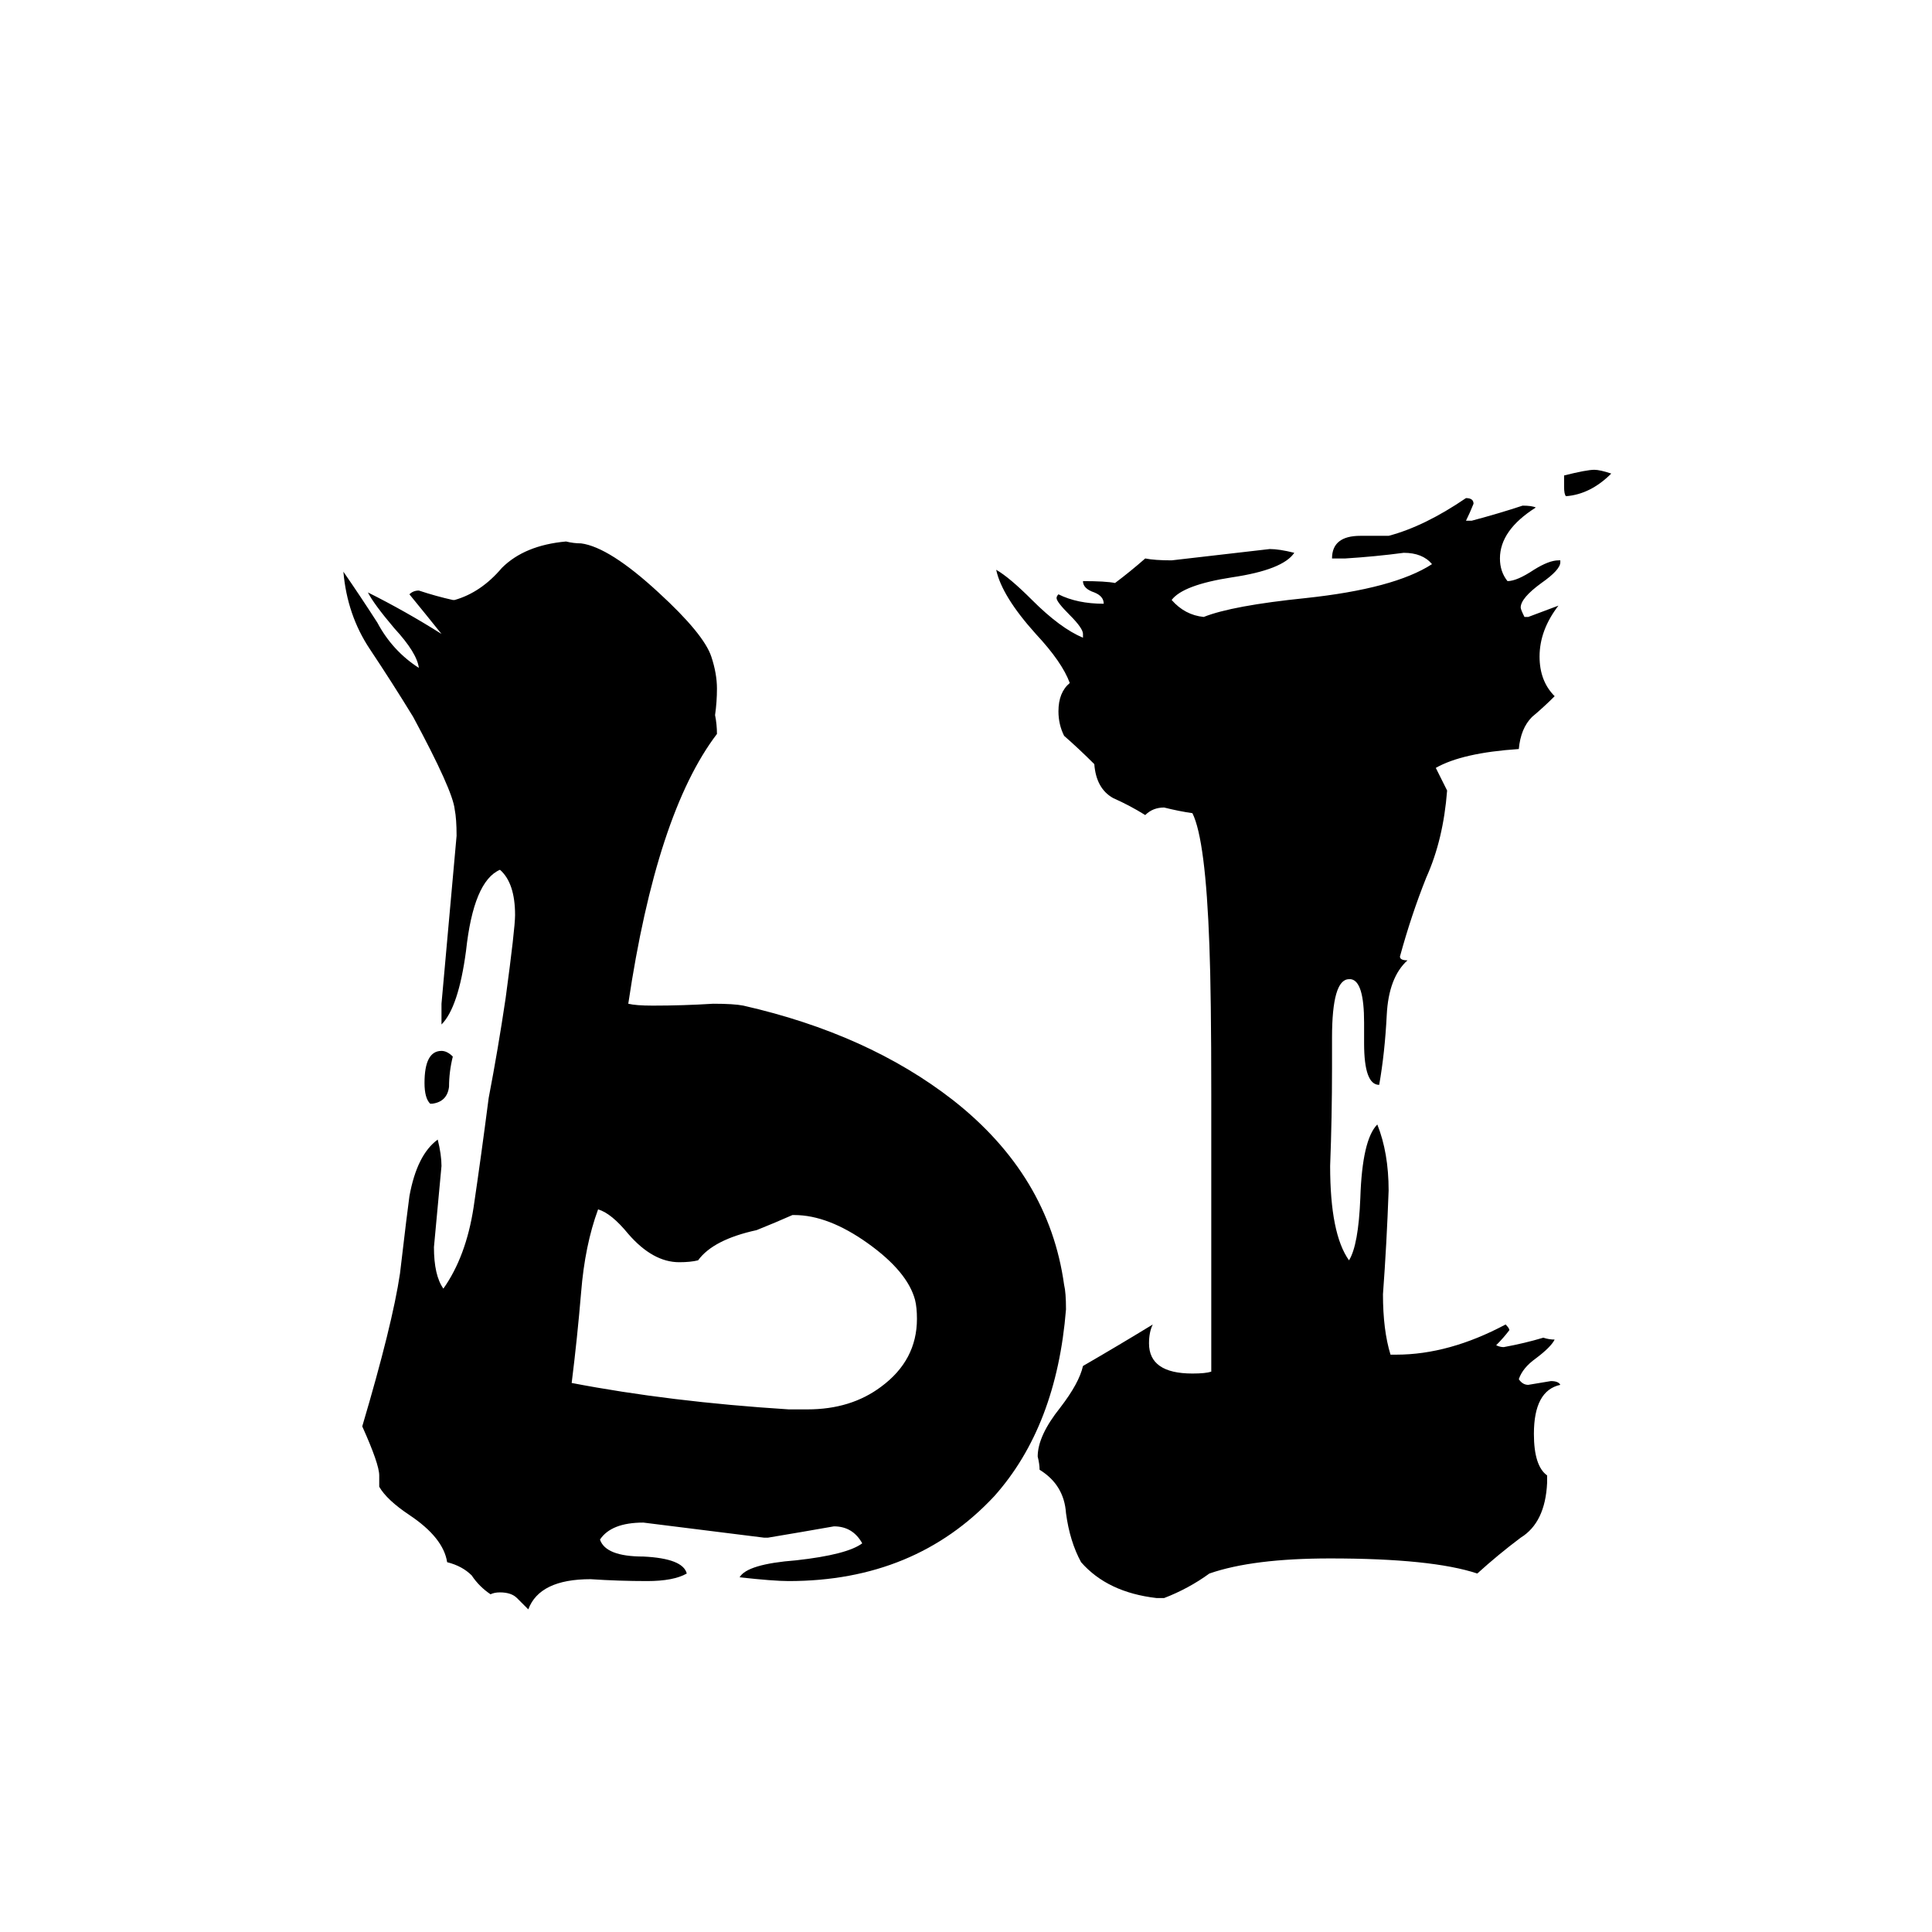 <svg xmlns="http://www.w3.org/2000/svg" viewBox="0 -800 1024 1024">
	<path fill="#000000" d="M829 -542V-548Q841 -551 845 -551Q848 -551 854 -549Q843 -538 830 -537Q829 -538 829 -542ZM820 -18V-14Q819 7 806 15Q794 24 783 34Q759 26 705 26Q664 26 641 34Q630 42 617 47H613Q587 44 573 28Q567 17 565 2Q564 -13 551 -21Q551 -24 550 -28Q550 -39 562 -54Q572 -67 574 -76Q593 -87 611 -98Q609 -94 609 -88Q609 -72 632 -72Q639 -72 642 -73V-220Q642 -273 641 -299Q639 -355 632 -369Q625 -370 617 -372Q611 -372 607 -368Q599 -373 590 -377Q581 -382 580 -395Q572 -403 564 -410Q561 -416 561 -423Q561 -433 567 -438Q563 -449 549 -464Q531 -484 528 -498Q535 -494 547 -482Q562 -467 574 -462V-464Q574 -467 567 -474Q560 -481 560 -483Q560 -484 561 -485Q571 -480 585 -480Q585 -484 580 -486Q574 -488 574 -492Q586 -492 591 -491Q599 -497 607 -504Q612 -503 621 -503Q647 -506 673 -509Q678 -509 686 -507Q680 -498 653 -494Q627 -490 621 -482Q628 -474 638 -473Q653 -479 692 -483Q739 -488 759 -501Q754 -507 744 -507Q729 -505 713 -504H706Q706 -516 721 -516H736Q755 -521 777 -536Q781 -536 781 -533Q779 -528 777 -524H780Q795 -528 807 -532Q812 -532 814 -531Q795 -519 795 -504Q795 -497 799 -492Q804 -492 813 -498Q821 -503 826 -503H827V-502Q827 -498 817 -491Q806 -483 806 -478Q806 -477 808 -473H810Q818 -476 826 -479Q816 -466 816 -452Q816 -439 824 -431Q818 -425 812 -420Q806 -414 805 -403Q775 -401 761 -393Q764 -387 767 -381Q765 -355 756 -335Q748 -315 742 -293Q742 -291 746 -291Q736 -282 735 -262Q734 -242 731 -225Q723 -225 723 -247V-258Q723 -280 716 -281H715Q706 -281 706 -250V-234Q706 -208 705 -182Q705 -146 715 -132Q720 -140 721 -165Q722 -196 730 -204Q736 -189 736 -169Q735 -141 733 -114Q733 -95 737 -82H740Q768 -82 798 -98Q800 -96 800 -95Q797 -91 793 -87Q795 -86 797 -86Q808 -88 818 -91Q821 -90 824 -90Q822 -86 814 -80Q807 -75 805 -69Q807 -66 810 -66Q816 -67 822 -68Q826 -68 827 -66Q813 -63 813 -40Q813 -23 820 -18ZM407 15H405Q373 11 341 7Q324 7 318 16Q321 25 341 25Q362 26 364 34Q357 38 343 38Q328 38 313 37Q286 37 280 53Q277 50 274 47Q271 44 265 44Q262 44 260 45Q254 41 250 35Q245 30 237 28Q235 15 217 3Q205 -5 201 -12V-18Q201 -24 192 -44Q208 -98 212 -125Q216 -159 217 -166Q221 -188 232 -196Q234 -188 234 -182Q232 -160 230 -139Q230 -124 235 -117Q247 -134 251 -160Q255 -187 259 -218Q264 -244 268 -271Q273 -308 273 -315Q273 -332 265 -339Q251 -333 247 -296Q243 -266 234 -257V-268Q238 -312 242 -357Q242 -366 241 -371Q240 -381 219 -420Q208 -438 196 -456Q184 -474 182 -497Q191 -484 200 -470Q208 -455 222 -446Q221 -454 209 -467Q198 -480 195 -486Q215 -476 234 -464Q226 -474 217 -485Q219 -487 222 -487Q231 -484 240 -482H241Q255 -486 266 -499Q278 -511 300 -513Q304 -512 308 -512Q323 -510 349 -486Q373 -464 377 -452Q380 -443 380 -435Q380 -428 379 -421Q380 -416 380 -411Q348 -369 333 -268Q337 -267 346 -267Q362 -267 378 -268Q389 -268 394 -267Q460 -252 505 -217Q556 -177 564 -119Q565 -115 565 -106Q560 -44 527 -7Q485 38 418 38Q410 38 392 36Q396 29 422 27Q449 24 457 18Q452 9 442 9Q425 12 407 15ZM229 -215H228Q225 -218 225 -226Q225 -243 234 -243Q237 -243 240 -240Q238 -232 238 -224Q237 -216 229 -215ZM418 -53H428Q451 -53 467 -65Q486 -79 486 -101Q486 -107 485 -111Q481 -126 460 -141Q439 -156 421 -156H420Q411 -152 401 -148Q378 -143 370 -132Q366 -131 360 -131Q346 -131 333 -146Q324 -157 317 -159Q310 -140 308 -115Q306 -91 303 -67Q355 -57 418 -53Z"/>
</svg>
